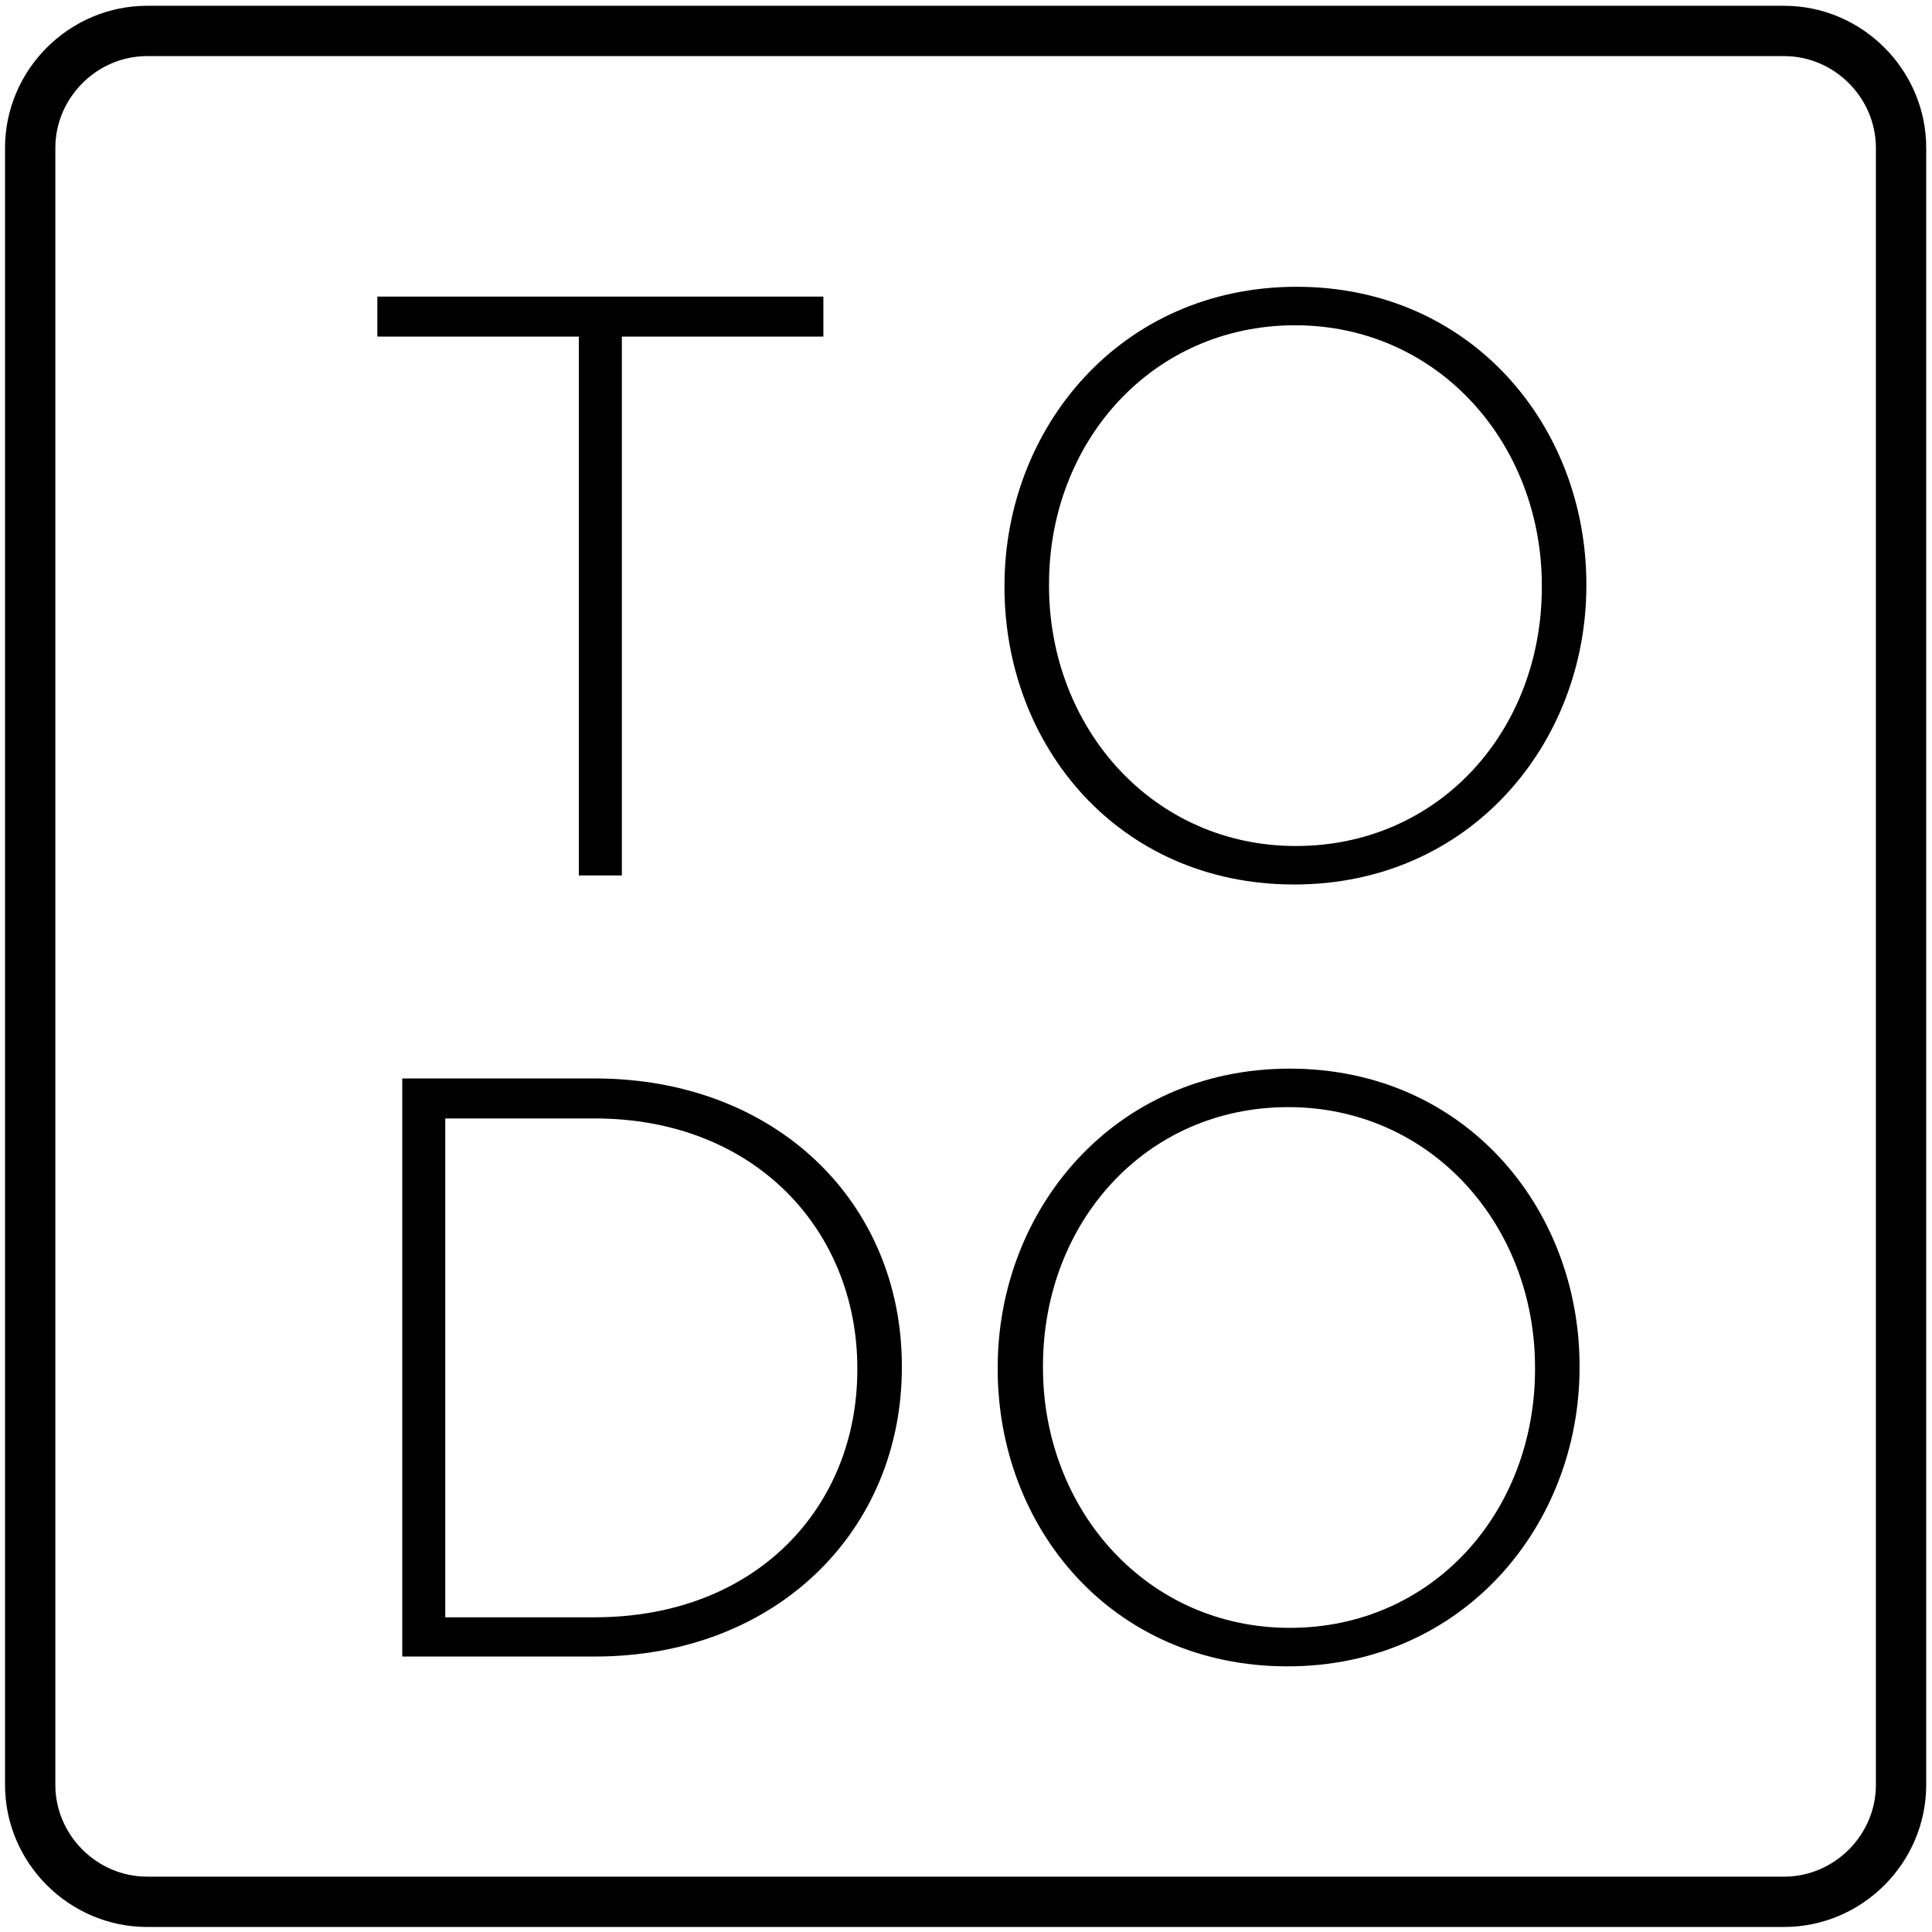<?xml version="1.0" encoding="utf-8"?>
<!-- Generator: Adobe Illustrator 16.0.4, SVG Export Plug-In . SVG Version: 6.00 Build 0)  -->
<!DOCTYPE svg PUBLIC "-//W3C//DTD SVG 1.1//EN" "http://www.w3.org/Graphics/SVG/1.1/DTD/svg11.dtd">
<svg version="1.1" xmlns="http://www.w3.org/2000/svg" xmlns:xlink="http://www.w3.org/1999/xlink" x="0px" y="0px" width="256px"
	 height="256px" viewBox="0 0 256 256" enable-background="new 0 0 256 256" xml:space="preserve">
<g id="border">
	<g>
		<path fill="none" stroke="#000000" stroke-width="6.668" stroke-miterlimit="10" d="M251.9,236.5c0,8.5-7,15.5-15.5,15.5H19.5
			C11,252,4,245,4,236.5V19.6c0-8.5,7-15.5,15.5-15.5h216.9c8.5,0,15.5,7,15.5,15.5V236.5z"/>
	</g>
</g>
<g id="TODO-text">
	<g>
		<path d="M76.7,44.6H50v-5.3h59.1v5.3H82.4v71.4h-5.7V44.6z"/>
		<path d="M133.1,77.8v-0.2c0-20.9,15.4-39.6,38.7-39.6c23.2,0,38.4,18.5,38.4,39.4v0.2c0,20.9-15.4,39.6-38.7,39.6
			S133.1,98.8,133.1,77.8z M204.3,77.8v-0.2c0-18.9-13.8-34.5-32.7-34.5S139,58.5,139,77.4v0.2c0,18.9,13.8,34.5,32.7,34.5
			C190.7,112.1,204.3,96.8,204.3,77.8z"/>
		<path d="M53.3,142.9h25.5c24.1,0,40.7,16.5,40.7,38.1v0.2c0,21.6-16.6,38.3-40.7,38.3H53.3V142.9z M78.8,214.3
			c21.4,0,34.8-14.6,34.8-32.8v-0.2c0-18.2-13.5-33.1-34.8-33.1H59v66.1H78.8z"/>
		<path d="M132.2,181.4v-0.2c0-20.9,15.4-39.6,38.7-39.6c23.2,0,38.4,18.5,38.4,39.4v0.2c0,20.9-15.4,39.6-38.7,39.6
			S132.2,202.4,132.2,181.4z M203.4,181.4v-0.2c0-18.9-13.8-34.5-32.7-34.5s-32.5,15.3-32.5,34.3v0.2c0,18.9,13.8,34.5,32.7,34.5
			C189.8,215.7,203.4,200.4,203.4,181.4z"/>
	</g>
</g>
</svg>
